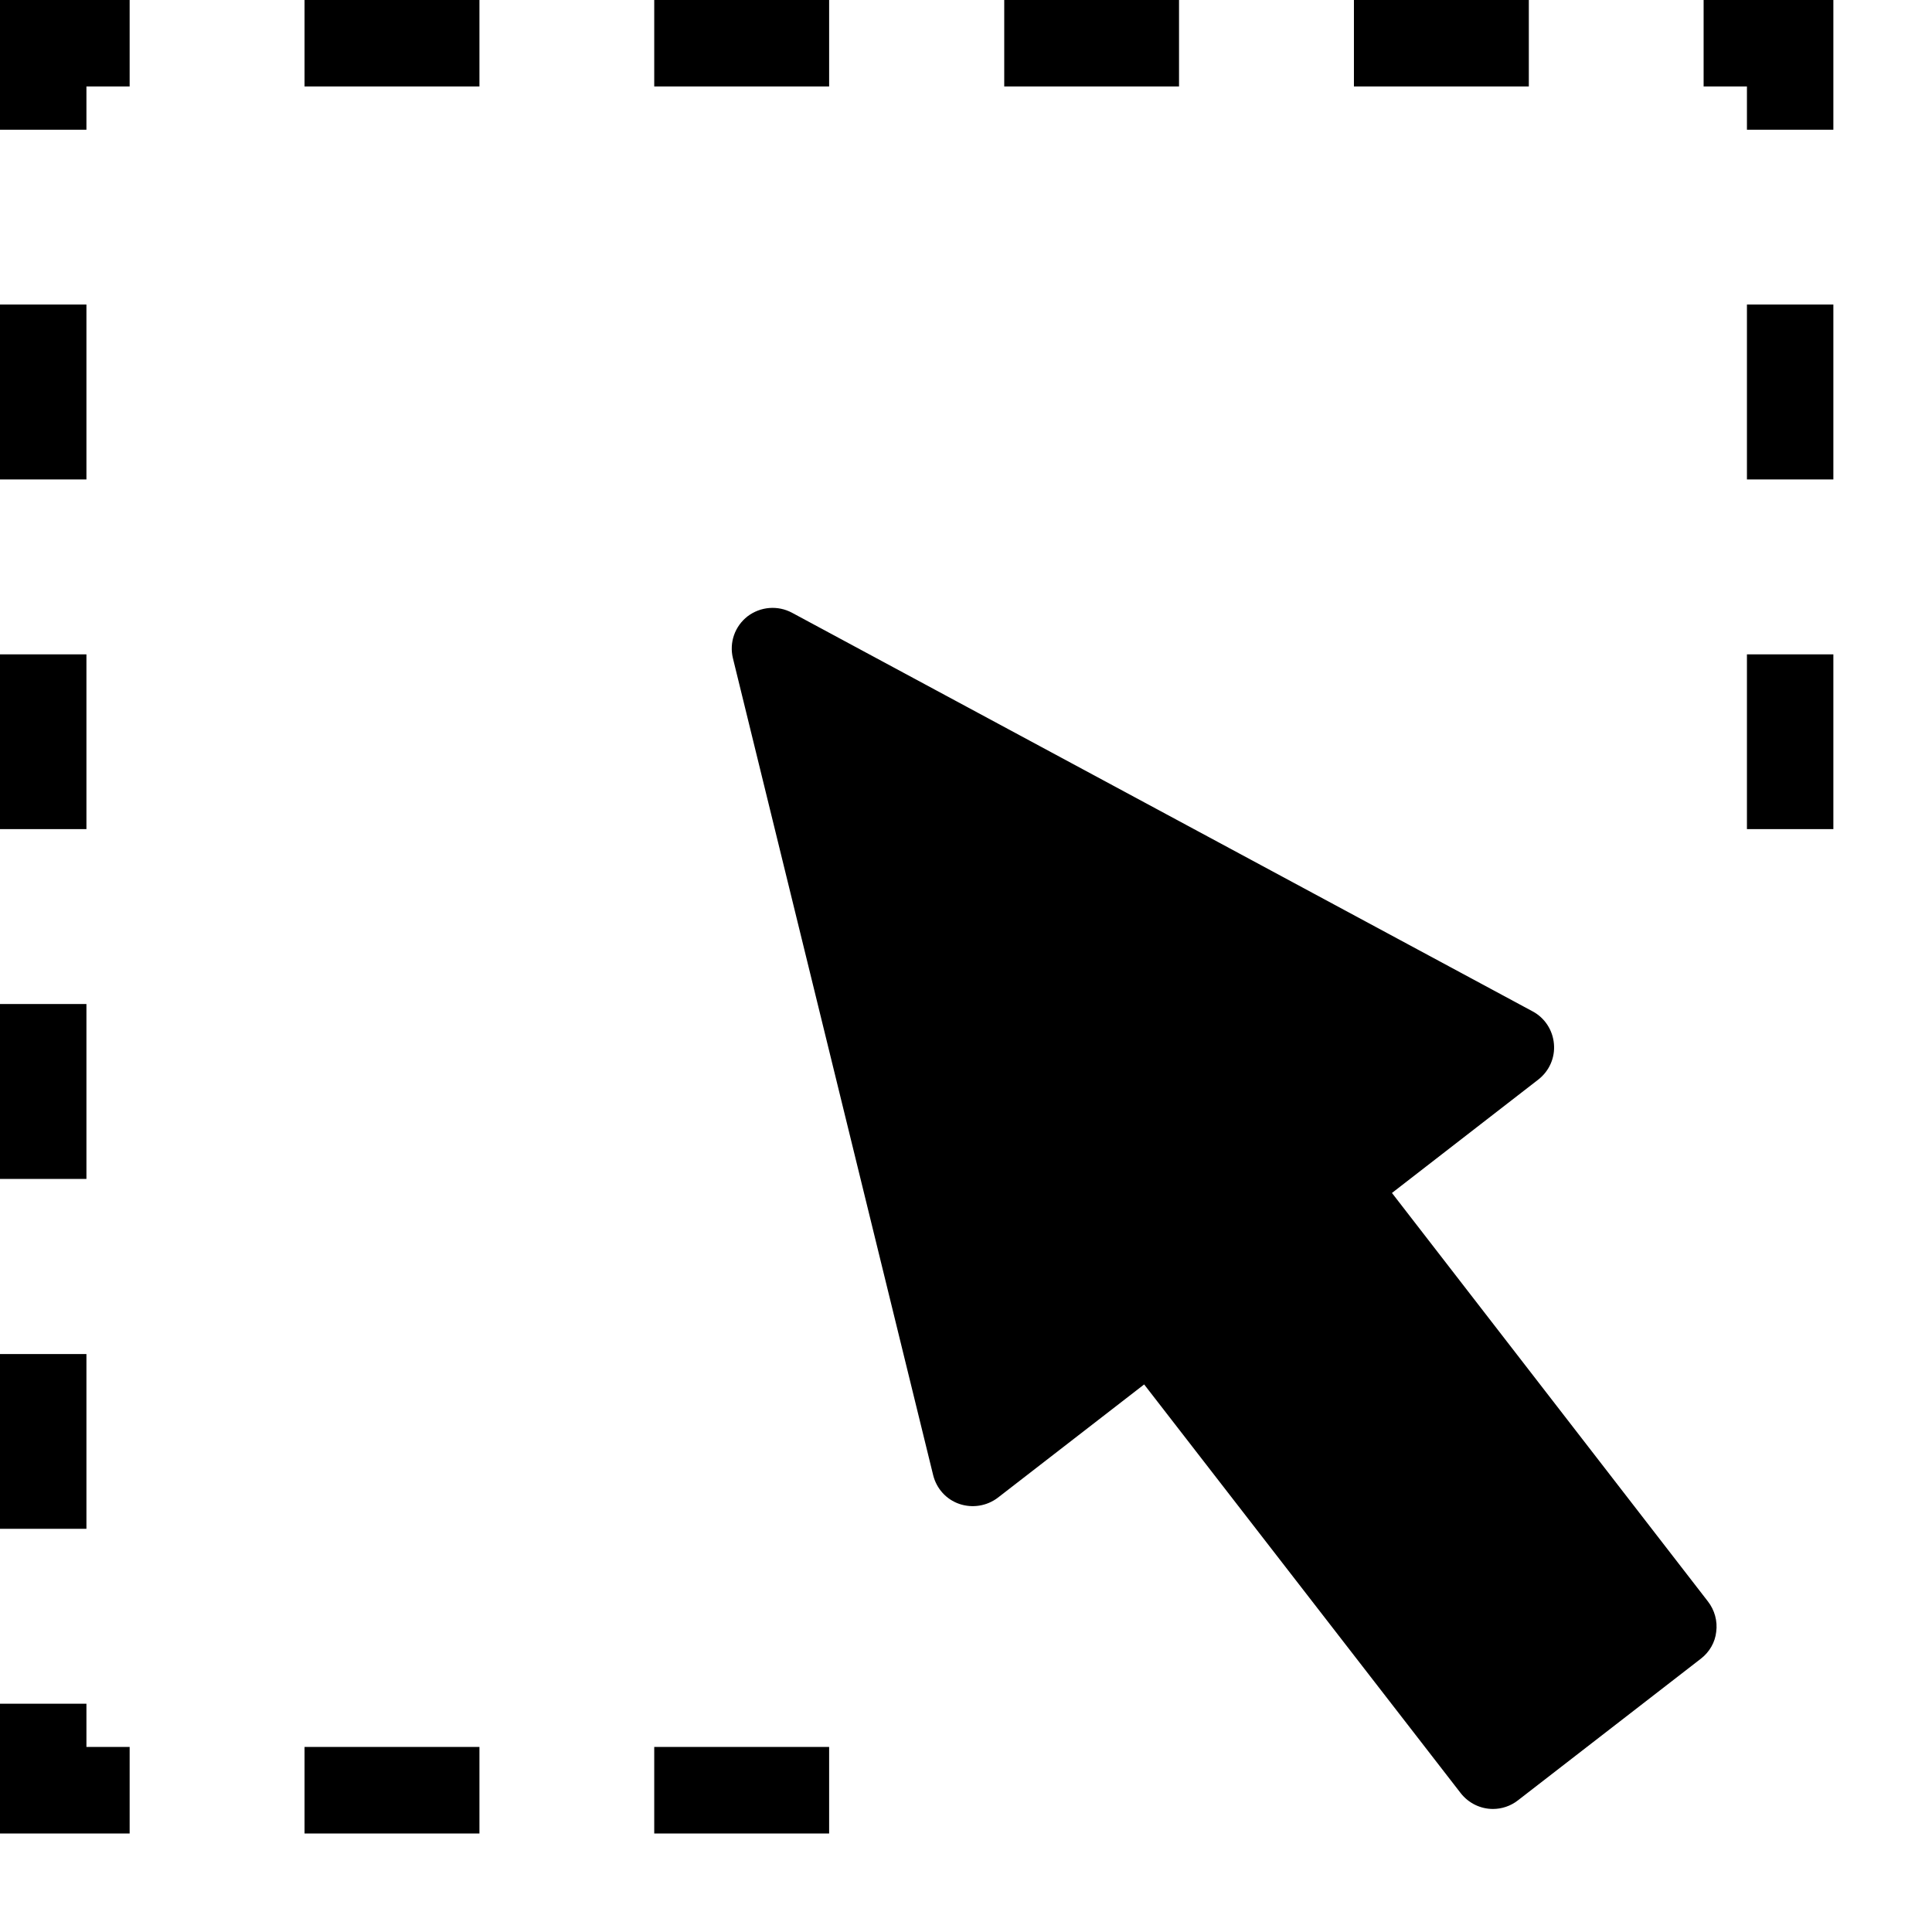 <svg 
 xmlns="http://www.w3.org/2000/svg"
 xmlns:xlink="http://www.w3.org/1999/xlink"
 width="19px" height="19px">
<path fill-rule="evenodd"  fill="currentColor"
 d="M17.180,8.154 L17.180,6.435 L18.030,6.435 L18.030,8.154 L17.180,8.154 ZM17.180,2.995 L18.030,2.995 L18.030,4.715 L17.180,4.715 L17.180,2.995 ZM17.180,0.850 L16.754,0.850 L16.754,0.000 L18.030,0.000 L18.030,1.276 L17.180,1.276 L17.180,0.850 ZM13.689,11.732 L16.797,15.750 C16.862,15.834 16.892,15.942 16.878,16.047 C16.867,16.152 16.811,16.248 16.726,16.313 L14.927,17.706 C14.855,17.762 14.768,17.790 14.682,17.790 C14.563,17.790 14.444,17.736 14.364,17.633 L11.252,13.615 L9.813,14.729 C9.705,14.811 9.563,14.834 9.434,14.790 C9.306,14.746 9.210,14.640 9.177,14.507 L7.208,6.474 C7.170,6.320 7.226,6.159 7.352,6.061 C7.479,5.965 7.649,5.951 7.789,6.026 L15.072,9.946 C15.191,10.009 15.271,10.131 15.282,10.267 C15.294,10.402 15.236,10.533 15.128,10.617 L13.689,11.732 ZM13.315,0.000 L15.035,0.000 L15.035,0.850 L13.315,0.850 L13.315,0.000 ZM9.876,0.000 L11.595,0.000 L11.595,0.850 L9.876,0.850 L9.876,0.000 ZM6.434,0.000 L8.154,0.000 L8.154,0.850 L6.434,0.850 L6.434,0.000 ZM2.995,17.180 L4.715,17.180 L4.715,18.031 L2.995,18.031 L2.995,17.180 ZM2.995,0.000 L4.715,0.000 L4.715,0.850 L2.995,0.850 L2.995,0.000 ZM-0.001,16.755 L0.850,16.755 L0.850,17.180 L1.275,17.180 L1.275,18.031 L-0.001,18.031 L-0.001,16.755 ZM0.850,1.276 L-0.001,1.276 L-0.001,0.000 L1.275,0.000 L1.275,0.850 L0.850,0.850 L0.850,1.276 ZM0.850,4.715 L-0.001,4.715 L-0.001,2.995 L0.850,2.995 L0.850,4.715 ZM0.850,8.154 L-0.001,8.154 L-0.001,6.435 L0.850,6.435 L0.850,8.154 ZM0.850,11.594 L-0.001,11.594 L-0.001,9.874 L0.850,9.874 L0.850,11.594 ZM0.850,15.035 L-0.001,15.035 L-0.001,13.316 L0.850,13.316 L0.850,15.035 ZM8.154,18.031 L6.434,18.031 L6.434,17.180 L8.154,17.180 L8.154,18.031 Z"/>
</svg>

